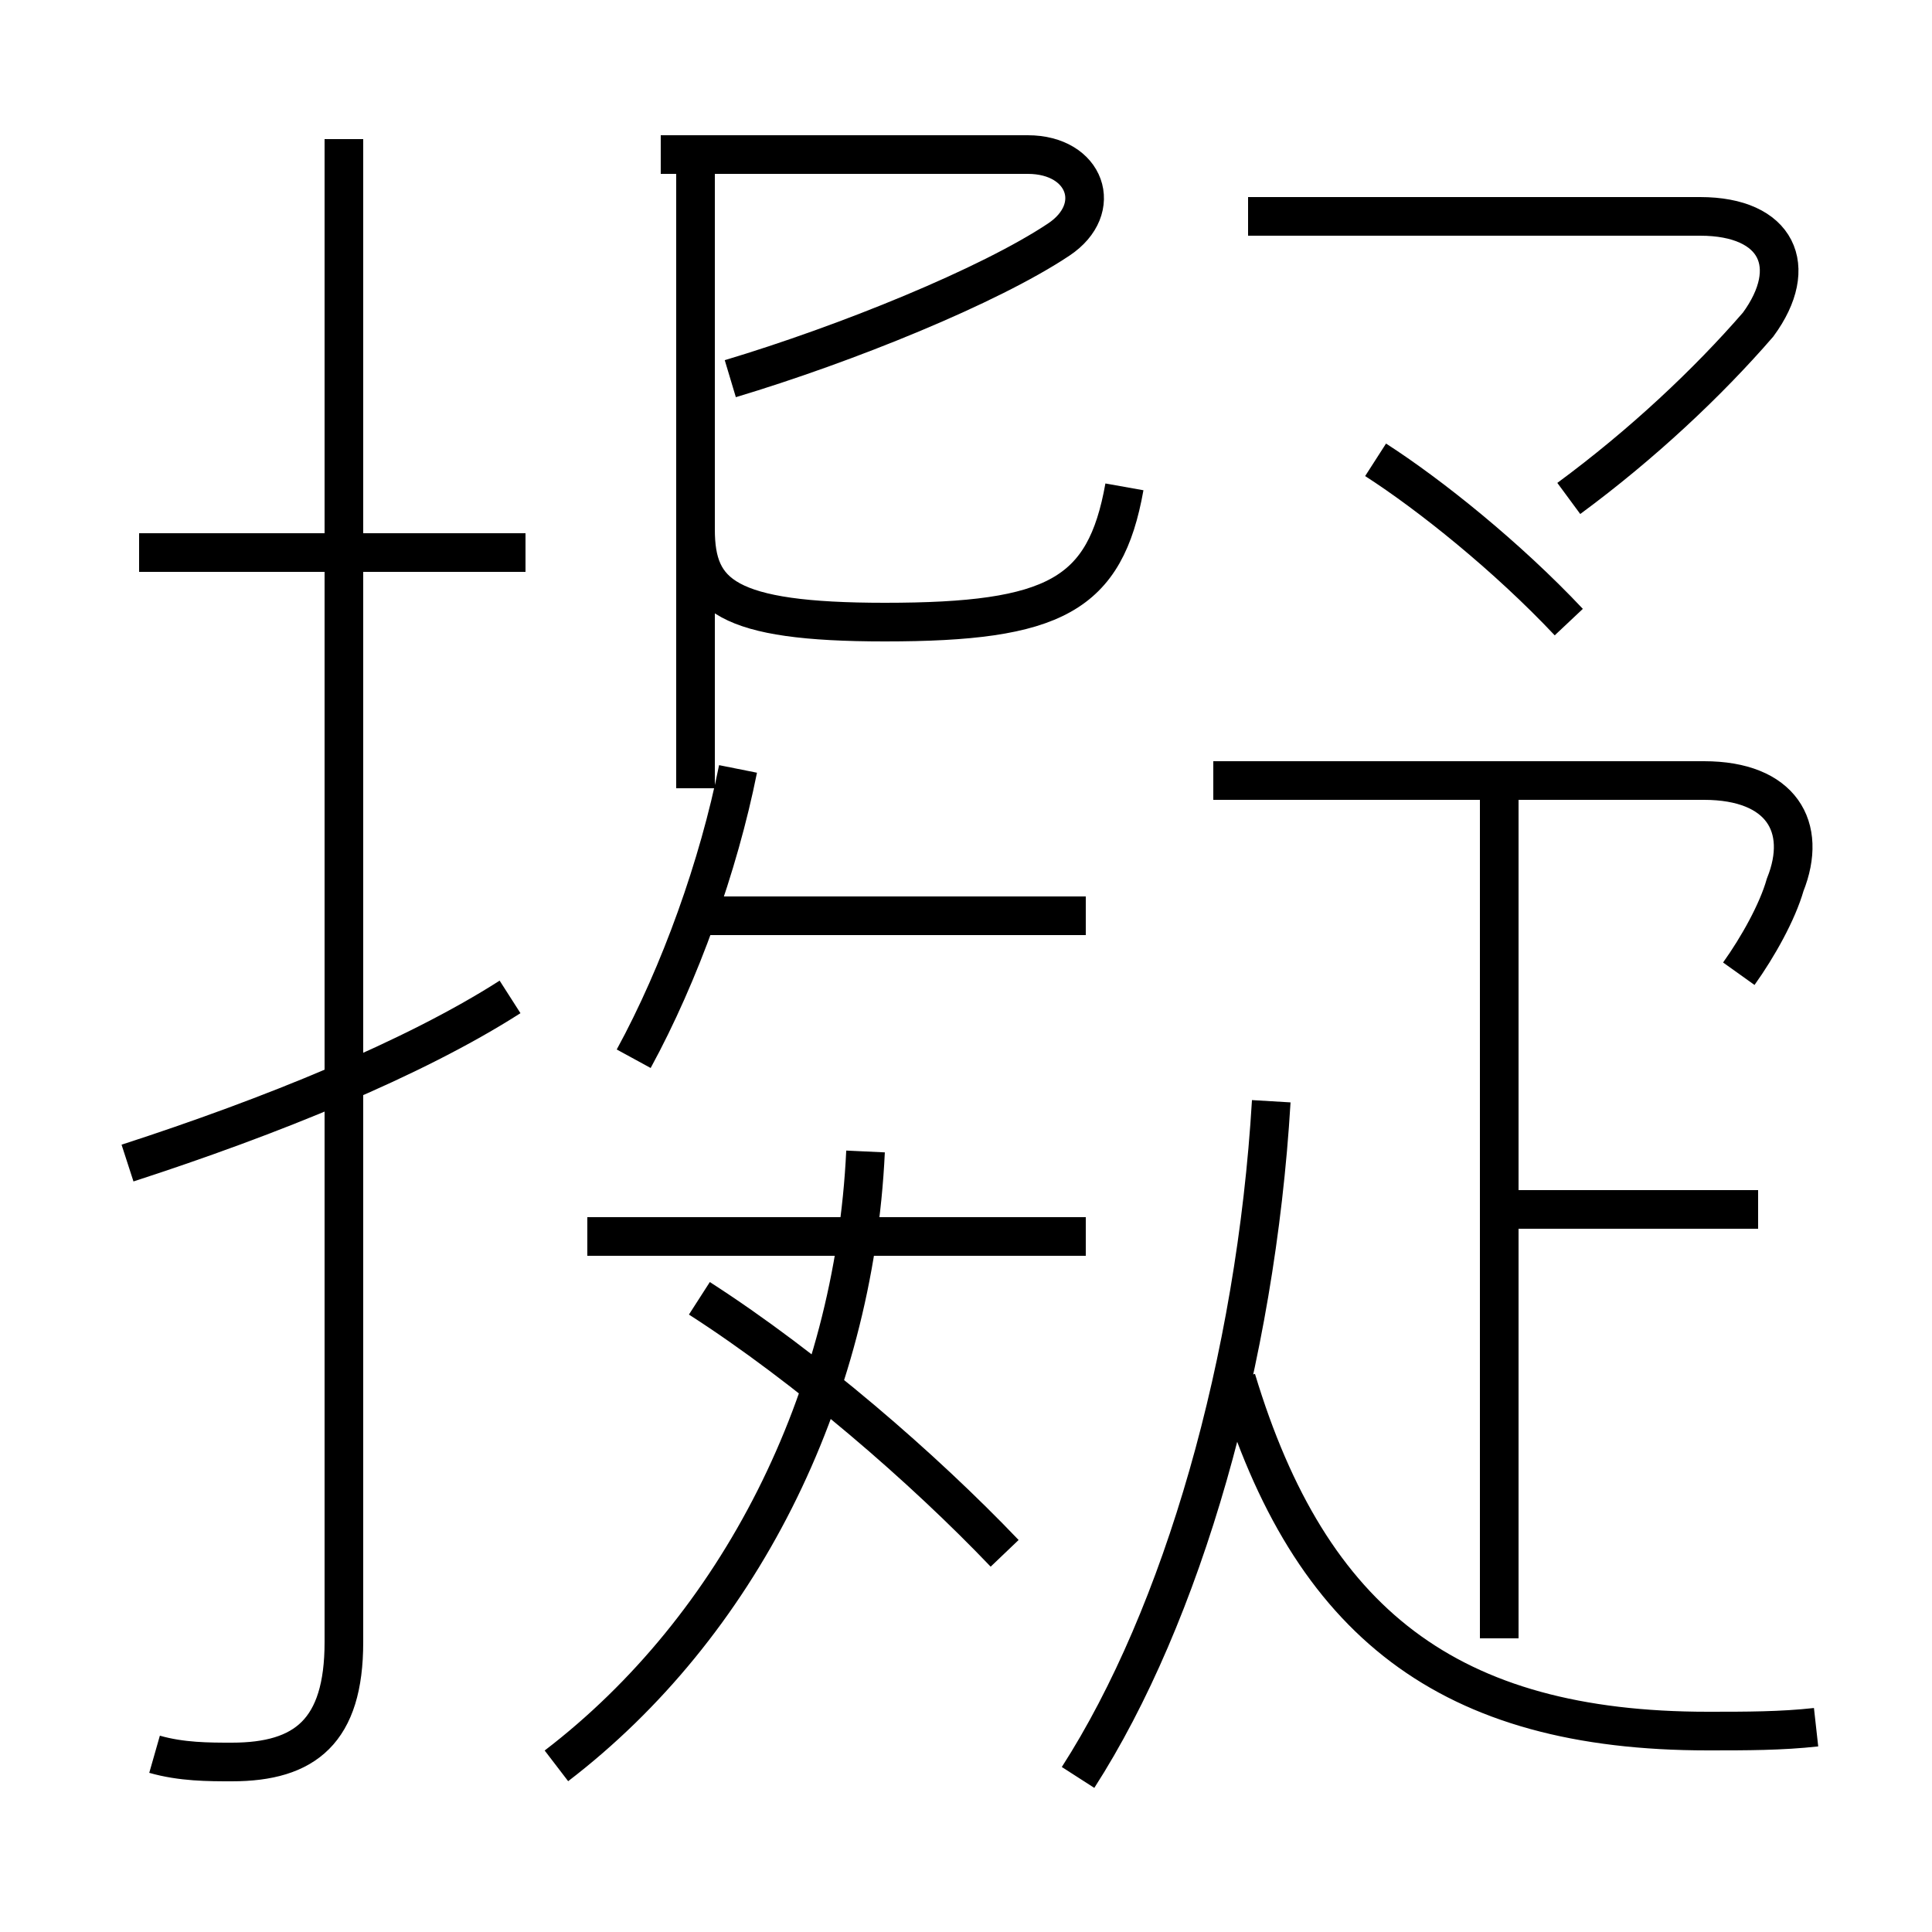 <?xml version='1.0' encoding='utf8'?>
<svg viewBox="0.0 -6.0 50.0 50.0" version="1.1" xmlns="http://www.w3.org/2000/svg">
<rect x="0.0" y="-6.0" width="50.0" height="50.0" fill="#808080" stroke="none"/>
<rect x="-1000" y="-1000" width="2000" height="2000" stroke="white" fill="white"/>
<g style="fill:white;stroke:#000000;  stroke-width:1">
<path d="M 47.0 0.7 C 46.1 0.8 45.2 0.8 44.2 0.8 C 37.5 0.8 33.9 -2.0 32.0 -8.3 M 3.3 -13.9 C 7.0 -15.1 10.7 -16.6 13.2 -18.2 M 4.0 1.4 C 4.7 1.6 5.4 1.6 6.0 1.6 C 7.9 1.6 8.9 0.8 8.9 -1.5 L 8.9 -40.4 M 14.4 1.7 C 19.1 -1.9 22.1 -7.8 22.4 -14.2 M 26.0 -3.8 C 23.9 -6.0 20.9 -8.6 18.1 -10.4 M 28.1 -12.0 L 15.2 -12.0 M 13.6 -29.7 L 3.6 -29.7 M 16.4 -16.6 C 17.6 -18.8 18.6 -21.6 19.1 -24.1 M 28.1 -20.3 L 18.1 -20.3 M 45.5 -12.7 L 39.0 -12.7 M 27.9 2.0 C 30.6 -2.2 32.5 -8.8 32.9 -15.5 M 38.8 -1.6 L 38.8 -23.4 M 18.0 -28.6 L 18.0 -40.2 M 45.0 -18.8 C 45.5 -19.5 46.0 -20.4 46.2 -21.1 C 46.8 -22.6 46.1 -23.8 44.1 -23.8 L 31.4 -23.8 M 29.1 -31.4 C 28.6 -28.6 27.3 -27.9 22.9 -27.9 C 18.8 -27.9 18.0 -28.6 18.0 -30.3 L 18.0 -23.6 M 18.9 -34.2 C 21.9 -35.1 25.6 -36.6 27.4 -37.8 C 28.6 -38.6 28.1 -40.0 26.6 -40.0 L 17.1 -40.0 M 40.6 -27.9 C 39.0 -29.6 37.0 -31.2 35.6 -32.1 M 40.6 -31.1 C 42.5 -32.5 44.2 -34.1 45.5 -35.6 C 46.6 -37.1 46.0 -38.4 44.0 -38.4 L 32.3 -38.4" transform="translate(0.0, 38.0)" />
</g>
</svg>